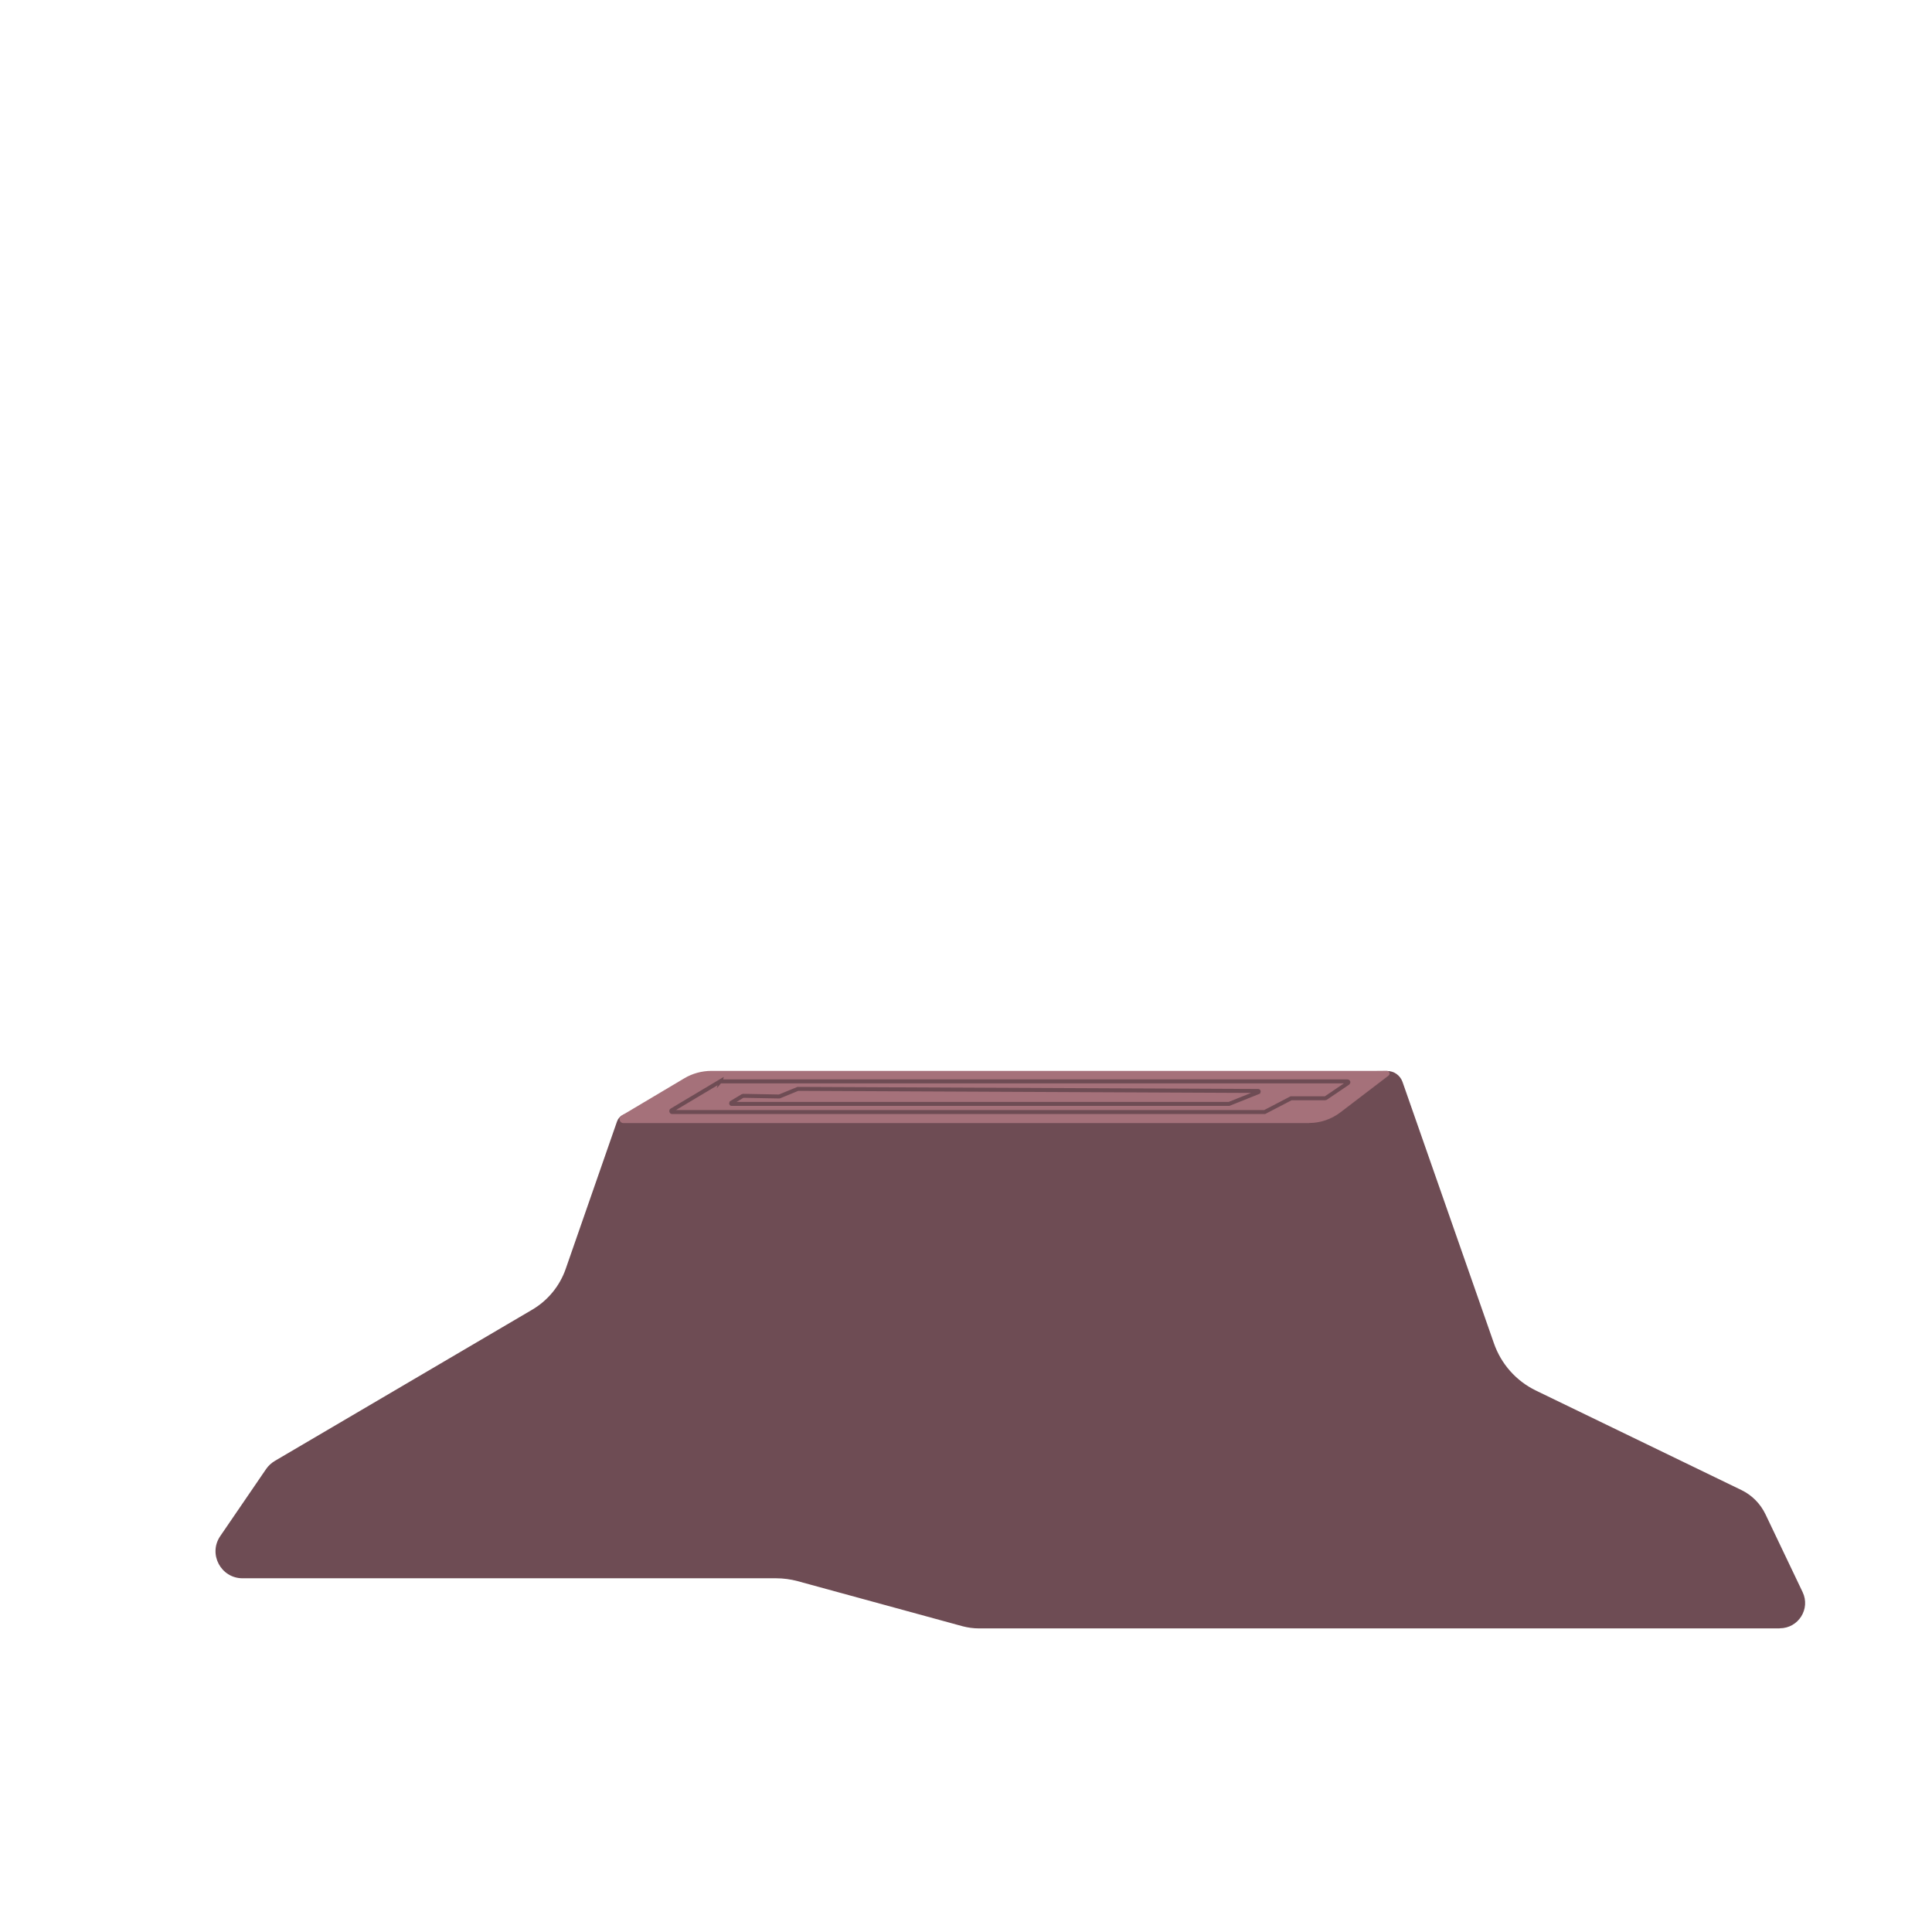 <?xml version="1.0" encoding="UTF-8"?><svg id="stump" xmlns="http://www.w3.org/2000/svg" viewBox="0 0 175 175"><defs><style>.cls-1{fill:#a5717a;}.cls-2{fill:#6e4c54;}.cls-3{fill:none;stroke:#6e4c54;stroke-miterlimit:10;stroke-width:.36px;}</style></defs><path class="cls-2" d="M161.2,147.5H88.66c-.49,0-.98-.07-1.45-.19l-14.96-4.09c-.63-.17-1.29-.26-1.95-.26H21.97c-1.96,0-3.13-2.2-2.02-3.82l4.15-6.07c.21-.31,.49-.56,.81-.75l23.3-13.69c1.41-.83,2.49-2.14,3.03-3.69l4.65-13.36c.09-.26,.28-.47,.53-.59l7.14-3.32c.19-.09,.39-.13,.59-.14l61.48-.52c.63-.01,1.2,.39,1.41,.99l8.27,23.65c.65,1.89,2.02,3.44,3.82,4.31l18.61,9.01c.95,.46,1.71,1.23,2.17,2.18l3.37,7.06c.73,1.52-.38,3.28-2.07,3.28Z"/><path class="cls-1" d="M118.58,101.73H56.47c-.35,0-.49-.46-.2-.66l5.7-3.39c.75-.45,1.61-.68,2.48-.68h61.17c.23,0,.33,.29,.15,.43l-4.36,3.33c-.81,.62-1.81,.96-2.83,.96Z"/><path class="cls-3" d="M65.28,97.92l-4.44,2.65c-.07,.04-.04,.16,.04,.16h53.63s.03,0,.04,0l2.4-1.25s.03,0,.04,0h3.04s.03,0,.05-.01l2.02-1.37c.07-.05,.04-.15-.05-.15h-56.74s-.03,0-.04,.01Z"/><path class="cls-3" d="M70.58,99.32l-3.24-.06s-.05,0-.07,.01l-1.03,.62s-.04,.1,.02,.1h45.07l2.67-1.07s.04-.1-.02-.1l-41.7-.19h-.01l-1.68,.69h-.01Z"/></svg>